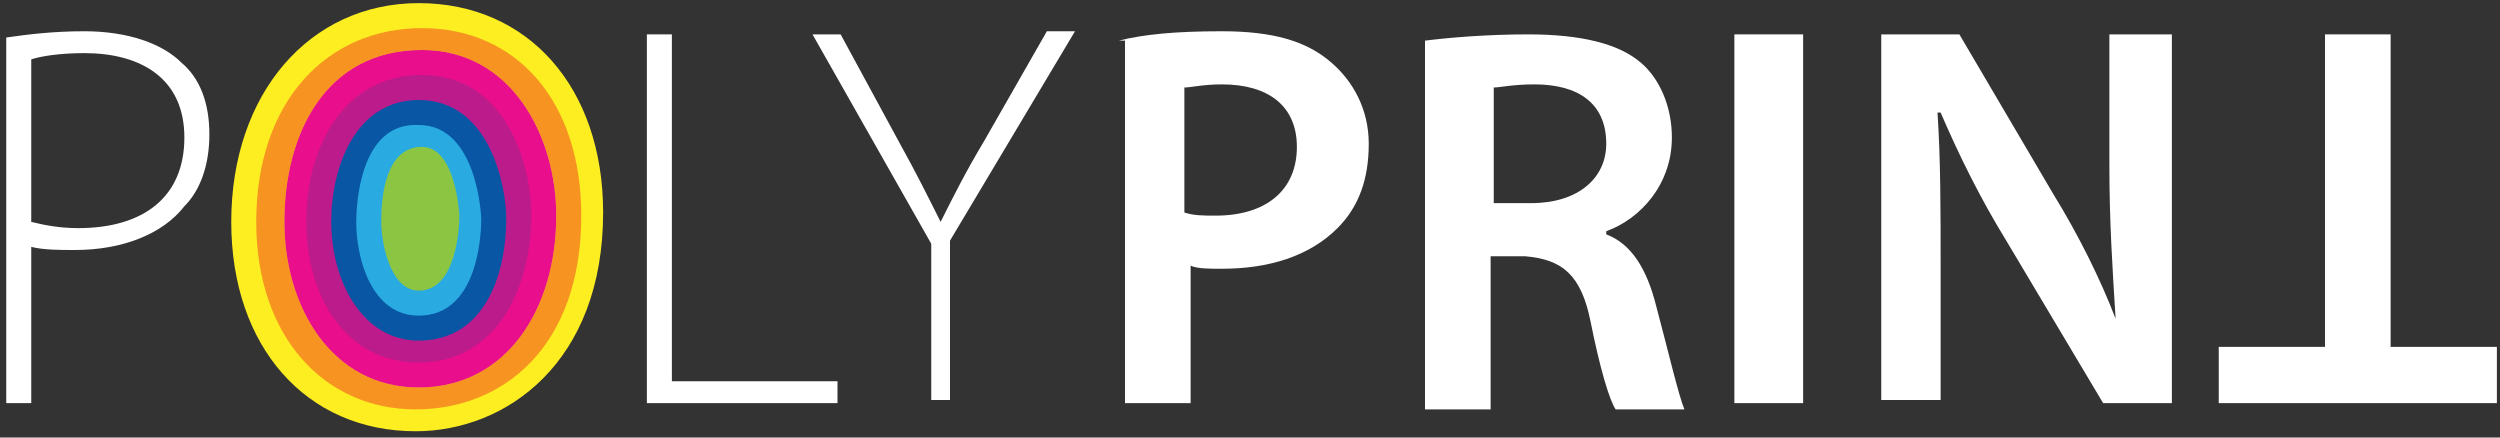 <?xml version="1.0" encoding="utf-8"?>
<!-- Generator: Adobe Illustrator 17.1.0, SVG Export Plug-In . SVG Version: 6.00 Build 0)  -->
<!DOCTYPE svg PUBLIC "-//W3C//DTD SVG 1.1//EN" "http://www.w3.org/Graphics/SVG/1.1/DTD/svg11.dtd">
<svg version="1.1" id="Layer_1" xmlns="http://www.w3.org/2000/svg" xmlns:xlink="http://www.w3.org/1999/xlink" x="0px" y="0px"
	 viewBox="0 0 80 14" enable-background="new 0 0 80 14" xml:space="preserve">
<rect x="0" y="0" width="80" height="14" fill="#333333" stroke="none"/>
<g>
	<g>
		<path fill="#FCEE21" d="M7.4,7.1c0,4,2.4,6.7,5.9,6.7c2.9,0,6-2.2,6-7c0-4-2.4-6.7-5.9-6.7C9.9,0.1,7.4,3,7.4,7.1z M9.8,7.1
			c0-2.3,1.1-4.7,3.6-4.7C16,2.4,17,5.1,17,6.9c0,2.3-1.1,4.7-3.6,4.7C11.1,11.6,9.8,9.3,9.8,7.1z"/>
	</g>
	<path fill="#FFFFFF" d="M0.2,1.2C0.9,1.1,1.7,1,2.7,1c1.4,0,2.5,0.4,3.1,1c0.6,0.5,0.9,1.3,0.9,2.3c0,1-0.3,1.8-0.8,2.3
		C5.2,7.5,3.9,8,2.4,8C1.9,8,1.4,8,1,7.9v5H0.2V1.2z M1,7.1c0.4,0.1,0.9,0.2,1.5,0.2c2.1,0,3.4-1,3.4-2.9c0-1.9-1.4-2.7-3.2-2.7
		C1.9,1.7,1.3,1.8,1,1.9V7.1z"/>
	<path fill="#F69321" d="M18.6,6.9c0,4.2-2.5,6.2-5.3,6.2c-2.9,0-5.1-2.3-5.1-6c0-3.9,2.3-6.2,5.3-6.2C16.5,0.9,18.6,3.2,18.6,6.9z
		 M9.1,7.1c0,2.7,1.5,5.3,4.3,5.3c2.8,0,4.4-2.5,4.4-5.5c0-2.5-1.4-5.3-4.3-5.3C10.4,1.6,9.1,4.3,9.1,7.1z"/>
	<path fill="#FFFFFF" d="M20.7,1.1h0.8v11.1h5.3v0.7h-6.1V1.1z"/>
	<path fill="#FFFFFF" d="M29.8,12.9V7.8L26,1.1h0.9l1.9,3.5c0.5,0.9,0.9,1.7,1.3,2.5h0c0.4-0.8,0.8-1.6,1.4-2.6l2-3.5h0.9l-4,6.7
		v5.1H29.8z"/>
	<path fill="#FFFFFF" d="M35.8,1.3C36.6,1.1,37.6,1,39.1,1c1.6,0,2.7,0.3,3.5,1c0.7,0.6,1.2,1.5,1.2,2.6c0,1.1-0.3,2-1,2.7
		c-0.9,0.9-2.2,1.3-3.7,1.3c-0.4,0-0.8,0-1-0.1v4.4h-2.1V1.3z M37.9,6.8c0.3,0.1,0.6,0.1,1,0.1c1.6,0,2.6-0.8,2.6-2.2
		c0-1.3-0.9-2-2.4-2c-0.6,0-1,0.1-1.2,0.1V6.8z"/>
	<path fill="#FFFFFF" d="M45.6,1.3c0.8-0.1,2-0.2,3.3-0.2c1.7,0,2.9,0.3,3.6,0.9c0.6,0.5,1,1.4,1,2.4c0,1.5-1,2.6-2.1,3v0.1
		c0.8,0.3,1.3,1.1,1.6,2.3c0.4,1.5,0.7,2.8,0.9,3.3h-2.2c-0.2-0.3-0.5-1.3-0.8-2.8c-0.3-1.5-0.9-2-2.1-2.1h-1.1v4.9h-2.1V1.3z
		 M47.7,6.5H49c1.5,0,2.4-0.8,2.4-1.9c0-1.3-0.9-1.9-2.3-1.9c-0.7,0-1.1,0.1-1.3,0.1V6.5z"/>
	<path fill="#FFFFFF" d="M57.7,1.1v11.8h-2.2V1.1H57.7z"/>
	<path fill="#FFFFFF" d="M60.2,12.9V1.1h2.5l3,5.1c0.8,1.3,1.5,2.7,2,4h0c-0.1-1.6-0.2-3.1-0.2-4.9V1.1h2v11.8h-2.2l-3.1-5.2
		c-0.8-1.3-1.5-2.7-2.1-4.1l-0.1,0c0.1,1.5,0.1,3.1,0.1,5v4.2H60.2z"/>
	<path fill="#FFFFFF" d="M74.3,1.1h2.2v10h3.4v1.8h-8.9v-1.8h3.4V1.1z"/>
	<path fill="#E90E8B" d="M9.1,7.1c0,2.7,1.5,5.3,4.3,5.3c2.8,0,4.4-2.5,4.4-5.5c0-2.5-1.4-5.3-4.3-5.3C10.4,1.6,9.1,4.3,9.1,7.1z"/>
	<g>
		<path fill="#BC1B8B" d="M9.8,7.1c0,2.3,1.2,4.5,3.6,4.5c2.5,0,3.6-2.4,3.6-4.7c0-1.8-0.9-4.5-3.5-4.5C11,2.4,9.8,4.7,9.8,7.1z"/>
	</g>
	<g>
		<g>
			<path fill="#0956A4" d="M10.6,7.1c0,1.9,1,3.8,2.8,3.8c2.1,0,2.8-2.1,2.8-3.9c0-1-0.5-3.8-2.8-3.8C11.4,3.2,10.6,5.3,10.6,7.1z"
				/>
		</g>
	</g>
	<g>
		<g>
			<g>
				<path fill="#29ABE2" d="M11.4,7.1c0,1.2,0.5,3,2,3c1.9,0,2-2.6,2-3.1c0,0-0.1-3-2-3C11.5,3.9,11.4,6.6,11.4,7.1z"/>
			</g>
		</g>
	</g>
	<g>
		<g>
			<g>
				<g>
					<path fill="#8CC541" d="M12.2,7.1c0,0.7,0.3,2.2,1.2,2.2c1.2,0,1.3-2,1.3-2.4c0,0-0.1-2.2-1.2-2.2C12.2,4.7,12.2,6.7,12.2,7.1z
						"/>
				</g>
			</g>
		</g>
	</g>
</g>
</svg>
